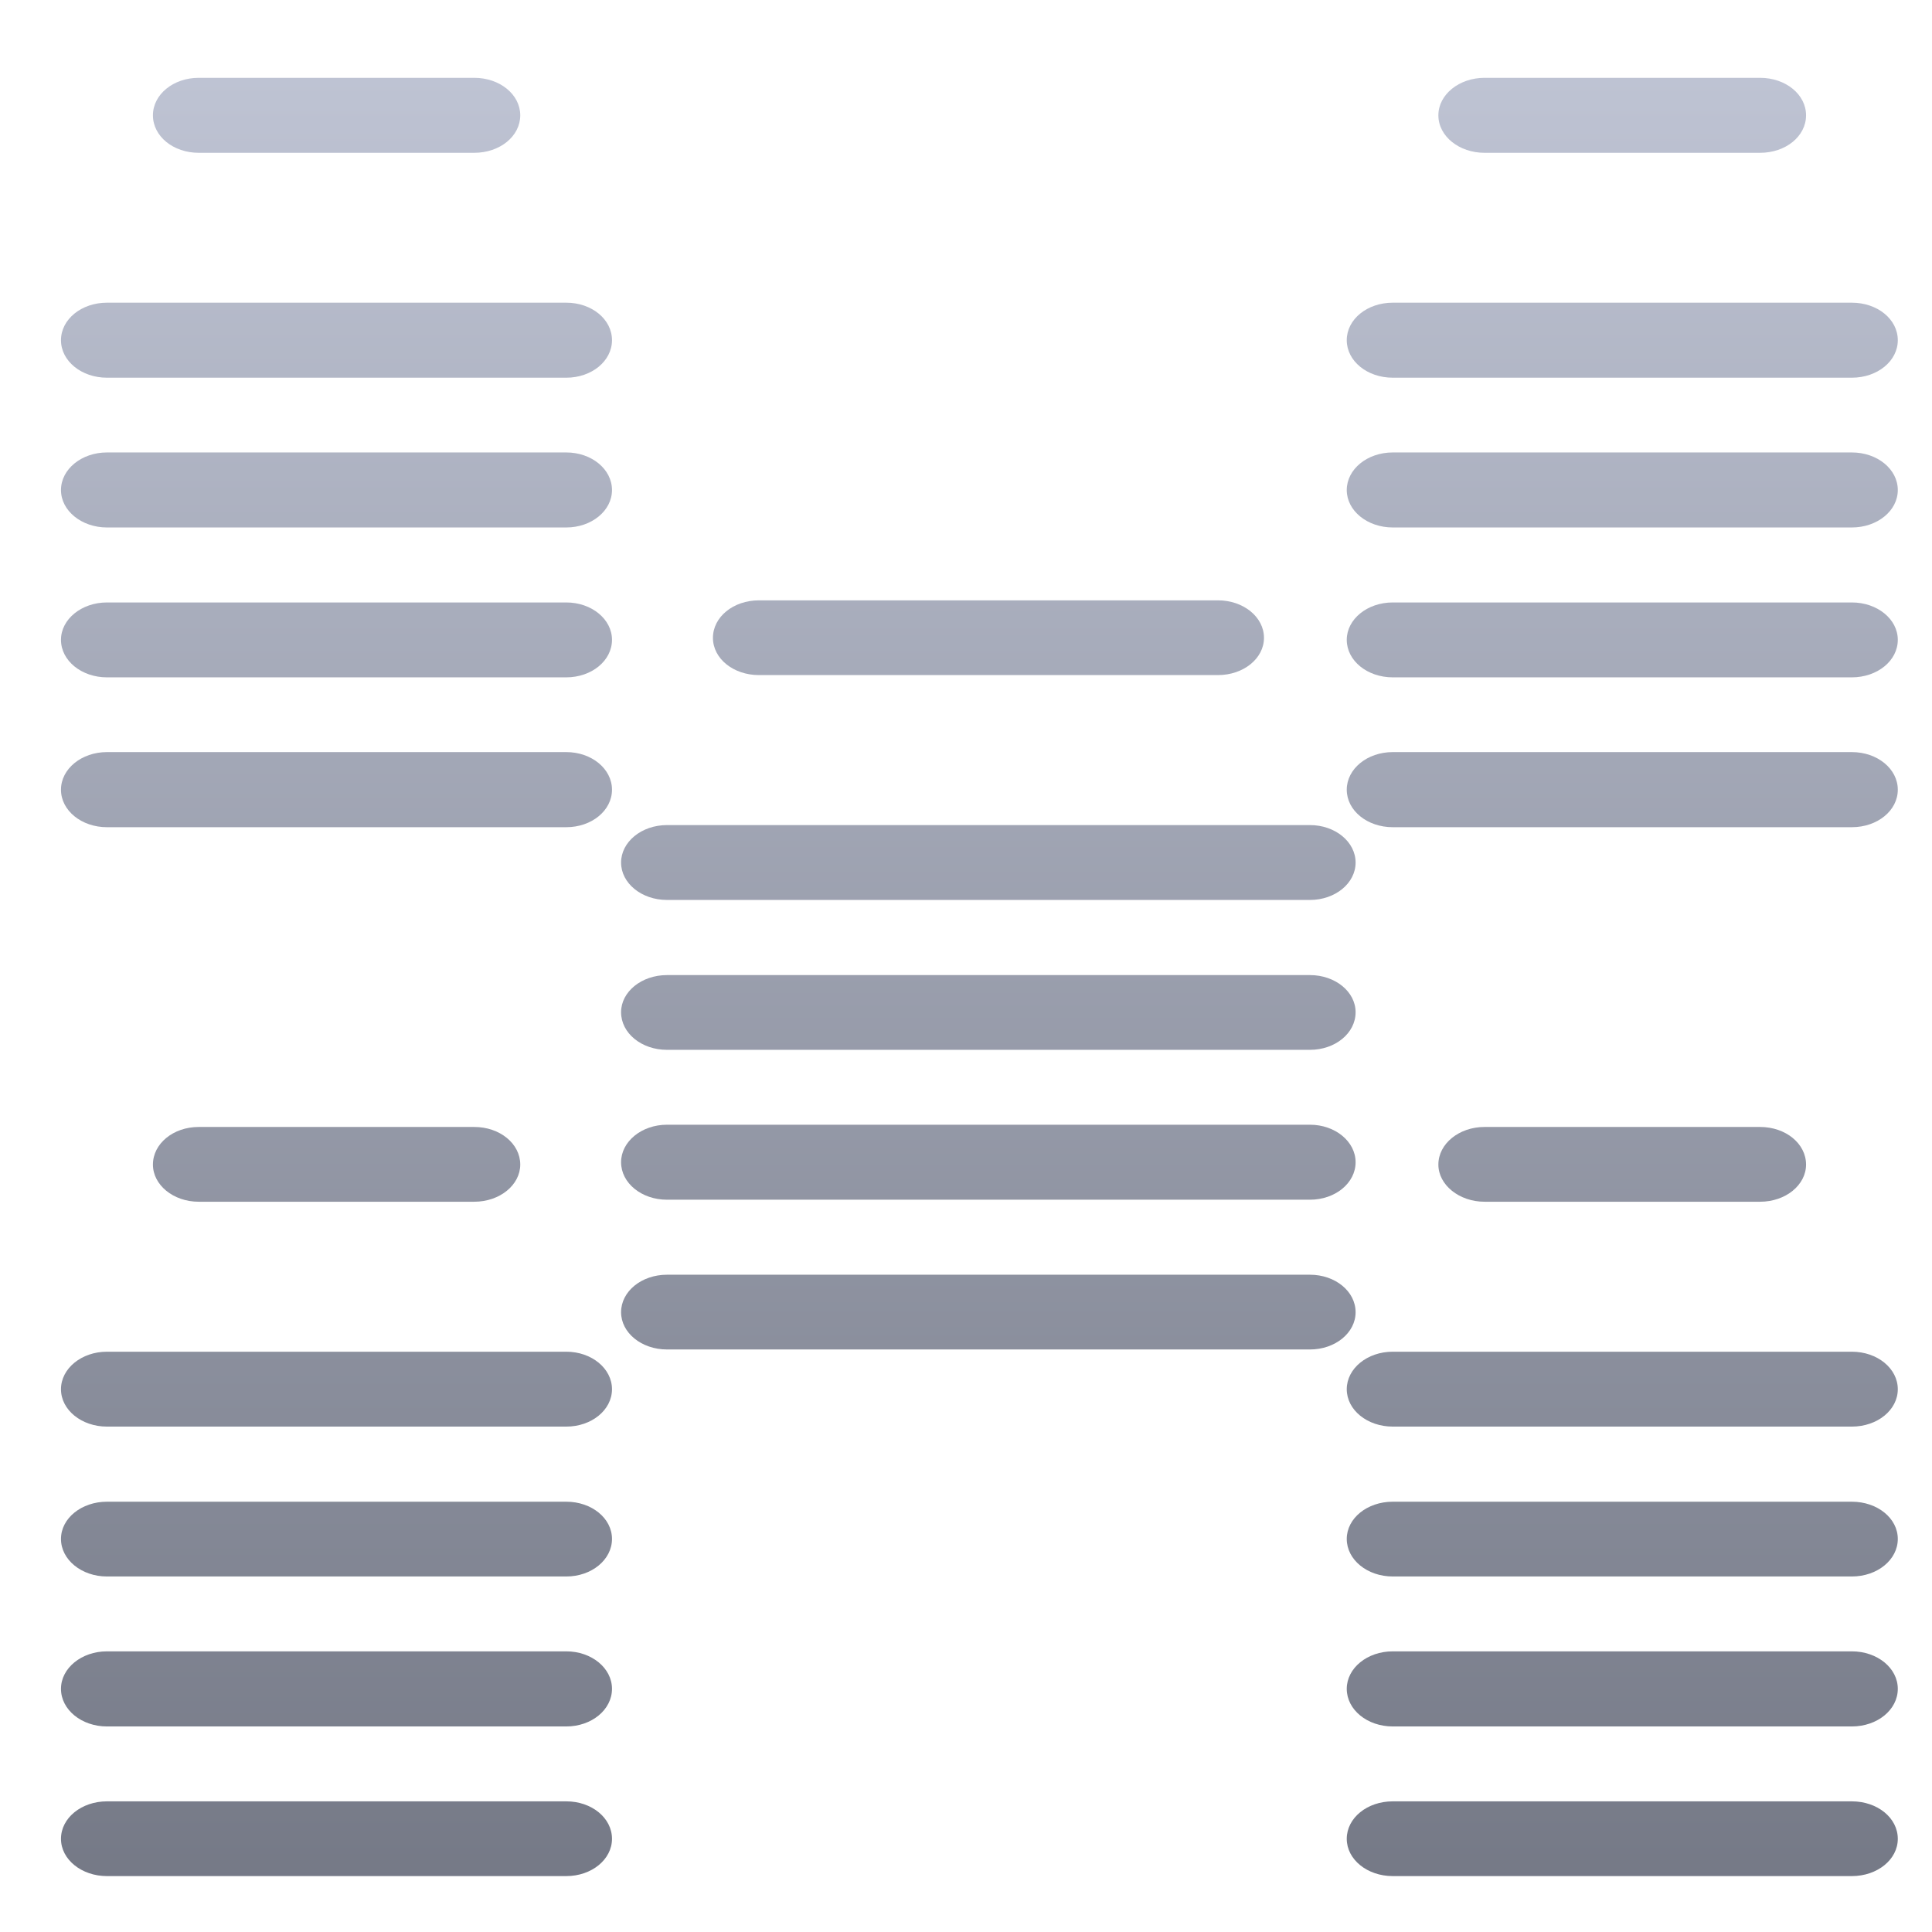<svg xmlns="http://www.w3.org/2000/svg" xmlns:xlink="http://www.w3.org/1999/xlink" width="64" height="64" viewBox="0 0 64 64" version="1.1"><defs><linearGradient id="linear0" gradientUnits="userSpaceOnUse" x1="0" y1="0" x2="0" y2="1" gradientTransform="matrix(127.779,0,0,66.829,-30.373,0.295)"><stop offset="0" style="stop-color:#c1c6d6;stop-opacity:1;"/><stop offset="1" style="stop-color:#6f7380;stop-opacity:1;"/></linearGradient><linearGradient id="linear1" gradientUnits="userSpaceOnUse" x1="0" y1="0" x2="0" y2="1" gradientTransform="matrix(127.779,0,0,66.829,-30.373,0.295)"><stop offset="0" style="stop-color:#c1c6d6;stop-opacity:1;"/><stop offset="1" style="stop-color:#6f7380;stop-opacity:1;"/></linearGradient></defs><g id="surface1"><path style=" stroke:none;fill-rule:nonzero;fill:url(#linear0);" d="M 6.582 2.578 C 5.742 2.578 5.066 3.129 5.066 3.82 C 5.066 4.516 5.742 5.062 6.582 5.062 L 15.711 5.062 C 16.555 5.062 17.234 4.516 17.234 3.82 C 17.234 3.129 16.555 2.578 15.711 2.578 Z M 49.176 2.578 C 48.34 2.578 47.648 3.129 47.648 3.82 C 47.648 4.516 48.34 5.062 49.176 5.062 L 58.305 5.062 C 59.152 5.062 59.828 4.516 59.828 3.82 C 59.828 3.129 59.152 2.578 58.305 2.578 Z M 3.543 10.027 C 2.703 10.027 2.02 10.574 2.02 11.27 C 2.02 11.961 2.703 12.512 3.543 12.512 L 18.758 12.512 C 19.598 12.512 20.273 11.961 20.273 11.27 C 20.273 10.574 19.598 10.027 18.758 10.027 Z M 46.137 10.027 C 45.293 10.027 44.613 10.574 44.613 11.27 C 44.613 11.961 45.293 12.512 46.137 12.512 L 61.344 12.512 C 62.191 12.512 62.867 11.961 62.867 11.27 C 62.867 10.574 62.191 10.027 61.344 10.027 Z M 3.543 14.988 C 2.703 14.988 2.02 15.543 2.02 16.234 C 2.02 16.918 2.703 17.473 3.543 17.473 L 18.758 17.473 C 19.598 17.473 20.273 16.918 20.273 16.234 C 20.273 15.543 19.598 14.988 18.758 14.988 Z M 46.137 14.988 C 45.293 14.988 44.613 15.543 44.613 16.234 C 44.613 16.918 45.293 17.473 46.137 17.473 L 61.344 17.473 C 62.191 17.473 62.867 16.918 62.867 16.234 C 62.867 15.543 62.191 14.988 61.344 14.988 Z M 3.543 19.957 C 2.703 19.957 2.02 20.512 2.02 21.195 C 2.02 21.887 2.703 22.438 3.543 22.438 L 18.758 22.438 C 19.598 22.438 20.273 21.887 20.273 21.195 C 20.273 20.512 19.598 19.957 18.758 19.957 Z M 46.137 19.957 C 45.293 19.957 44.613 20.512 44.613 21.195 C 44.613 21.887 45.293 22.438 46.137 22.438 L 61.344 22.438 C 62.191 22.438 62.867 21.887 62.867 21.195 C 62.867 20.512 62.191 19.957 61.344 19.957 Z M 3.543 24.914 C 2.703 24.914 2.02 25.469 2.02 26.16 C 2.02 26.852 2.703 27.402 3.543 27.402 L 18.758 27.402 C 19.598 27.402 20.273 26.852 20.273 26.16 C 20.273 25.469 19.598 24.914 18.758 24.914 Z M 46.137 24.914 C 45.293 24.914 44.613 25.469 44.613 26.16 C 44.613 26.852 45.293 27.402 46.137 27.402 L 61.344 27.402 C 62.191 27.402 62.867 26.852 62.867 26.16 C 62.867 25.469 62.191 24.914 61.344 24.914 Z M 6.582 37.332 C 5.742 37.332 5.066 37.883 5.066 38.578 C 5.066 39.254 5.742 39.809 6.582 39.809 L 15.711 39.809 C 16.555 39.809 17.234 39.254 17.234 38.578 C 17.234 37.883 16.555 37.332 15.711 37.332 Z M 49.176 37.332 C 48.34 37.332 47.648 37.883 47.648 38.578 C 47.648 39.254 48.34 39.809 49.176 39.809 L 58.305 39.809 C 59.152 39.809 59.828 39.254 59.828 38.578 C 59.828 37.883 59.152 37.332 58.305 37.332 Z M 3.543 44.777 C 2.703 44.777 2.02 45.332 2.02 46.02 C 2.02 46.707 2.703 47.258 3.543 47.258 L 18.758 47.258 C 19.598 47.258 20.273 46.707 20.273 46.02 C 20.273 45.332 19.598 44.777 18.758 44.777 Z M 46.137 44.777 C 45.293 44.777 44.613 45.332 44.613 46.02 C 44.613 46.707 45.293 47.258 46.137 47.258 L 61.344 47.258 C 62.191 47.258 62.867 46.707 62.867 46.02 C 62.867 45.332 62.191 44.777 61.344 44.777 Z M 3.543 49.746 C 2.703 49.746 2.02 50.293 2.02 50.98 C 2.02 51.668 2.703 52.223 3.543 52.223 L 18.758 52.223 C 19.598 52.223 20.273 51.668 20.273 50.98 C 20.273 50.293 19.598 49.746 18.758 49.746 Z M 46.137 49.746 C 45.293 49.746 44.613 50.293 44.613 50.98 C 44.613 51.668 45.293 52.223 46.137 52.223 L 61.344 52.223 C 62.191 52.223 62.867 51.668 62.867 50.98 C 62.867 50.293 62.191 49.746 61.344 49.746 Z M 3.543 54.703 C 2.703 54.703 2.02 55.258 2.02 55.945 C 2.02 56.637 2.703 57.191 3.543 57.191 L 18.758 57.191 C 19.598 57.191 20.273 56.637 20.273 55.945 C 20.273 55.258 19.598 54.703 18.758 54.703 Z M 46.137 54.703 C 45.293 54.703 44.613 55.258 44.613 55.945 C 44.613 56.637 45.293 57.191 46.137 57.191 L 61.344 57.191 C 62.191 57.191 62.867 56.637 62.867 55.945 C 62.867 55.258 62.191 54.703 61.344 54.703 Z M 3.543 59.672 C 2.703 59.672 2.02 60.219 2.02 60.914 C 2.02 61.598 2.703 62.148 3.543 62.148 L 18.758 62.148 C 19.598 62.148 20.273 61.598 20.273 60.914 C 20.273 60.219 19.598 59.672 18.758 59.672 Z M 46.137 59.672 C 45.293 59.672 44.613 60.219 44.613 60.914 C 44.613 61.598 45.293 62.148 46.137 62.148 L 61.344 62.148 C 62.191 62.148 62.867 61.598 62.867 60.914 C 62.867 60.219 62.191 59.672 61.344 59.672 Z M 46.137 59.672 "/><path style=" stroke:none;fill-rule:nonzero;fill:url(#linear1);" d="M 25.141 19.887 C 24.293 19.887 23.617 20.438 23.617 21.129 C 23.617 21.816 24.293 22.363 25.141 22.363 L 40.348 22.363 C 41.188 22.363 41.871 21.816 41.871 21.129 C 41.871 20.438 41.188 19.887 40.348 19.887 Z M 22.094 27.332 C 21.254 27.332 20.574 27.887 20.574 28.574 C 20.574 29.258 21.254 29.812 22.094 29.812 L 43.395 29.812 C 44.23 29.812 44.906 29.258 44.906 28.574 C 44.906 27.887 44.23 27.332 43.395 27.332 Z M 22.094 32.301 C 21.254 32.301 20.574 32.852 20.574 33.531 C 20.574 34.227 21.254 34.777 22.094 34.777 L 43.395 34.777 C 44.23 34.777 44.906 34.227 44.906 33.531 C 44.906 32.852 44.23 32.301 43.395 32.301 Z M 22.094 37.258 C 21.254 37.258 20.574 37.816 20.574 38.5 C 20.574 39.191 21.254 39.742 22.094 39.742 L 43.395 39.742 C 44.23 39.742 44.906 39.191 44.906 38.5 C 44.906 37.816 44.23 37.258 43.395 37.258 Z M 22.094 42.227 C 21.254 42.227 20.574 42.777 20.574 43.469 C 20.574 44.152 21.254 44.703 22.094 44.703 L 43.395 44.703 C 44.23 44.703 44.906 44.152 44.906 43.469 C 44.906 42.777 44.23 42.227 43.395 42.227 Z M 22.094 42.227 "/></g></svg>
